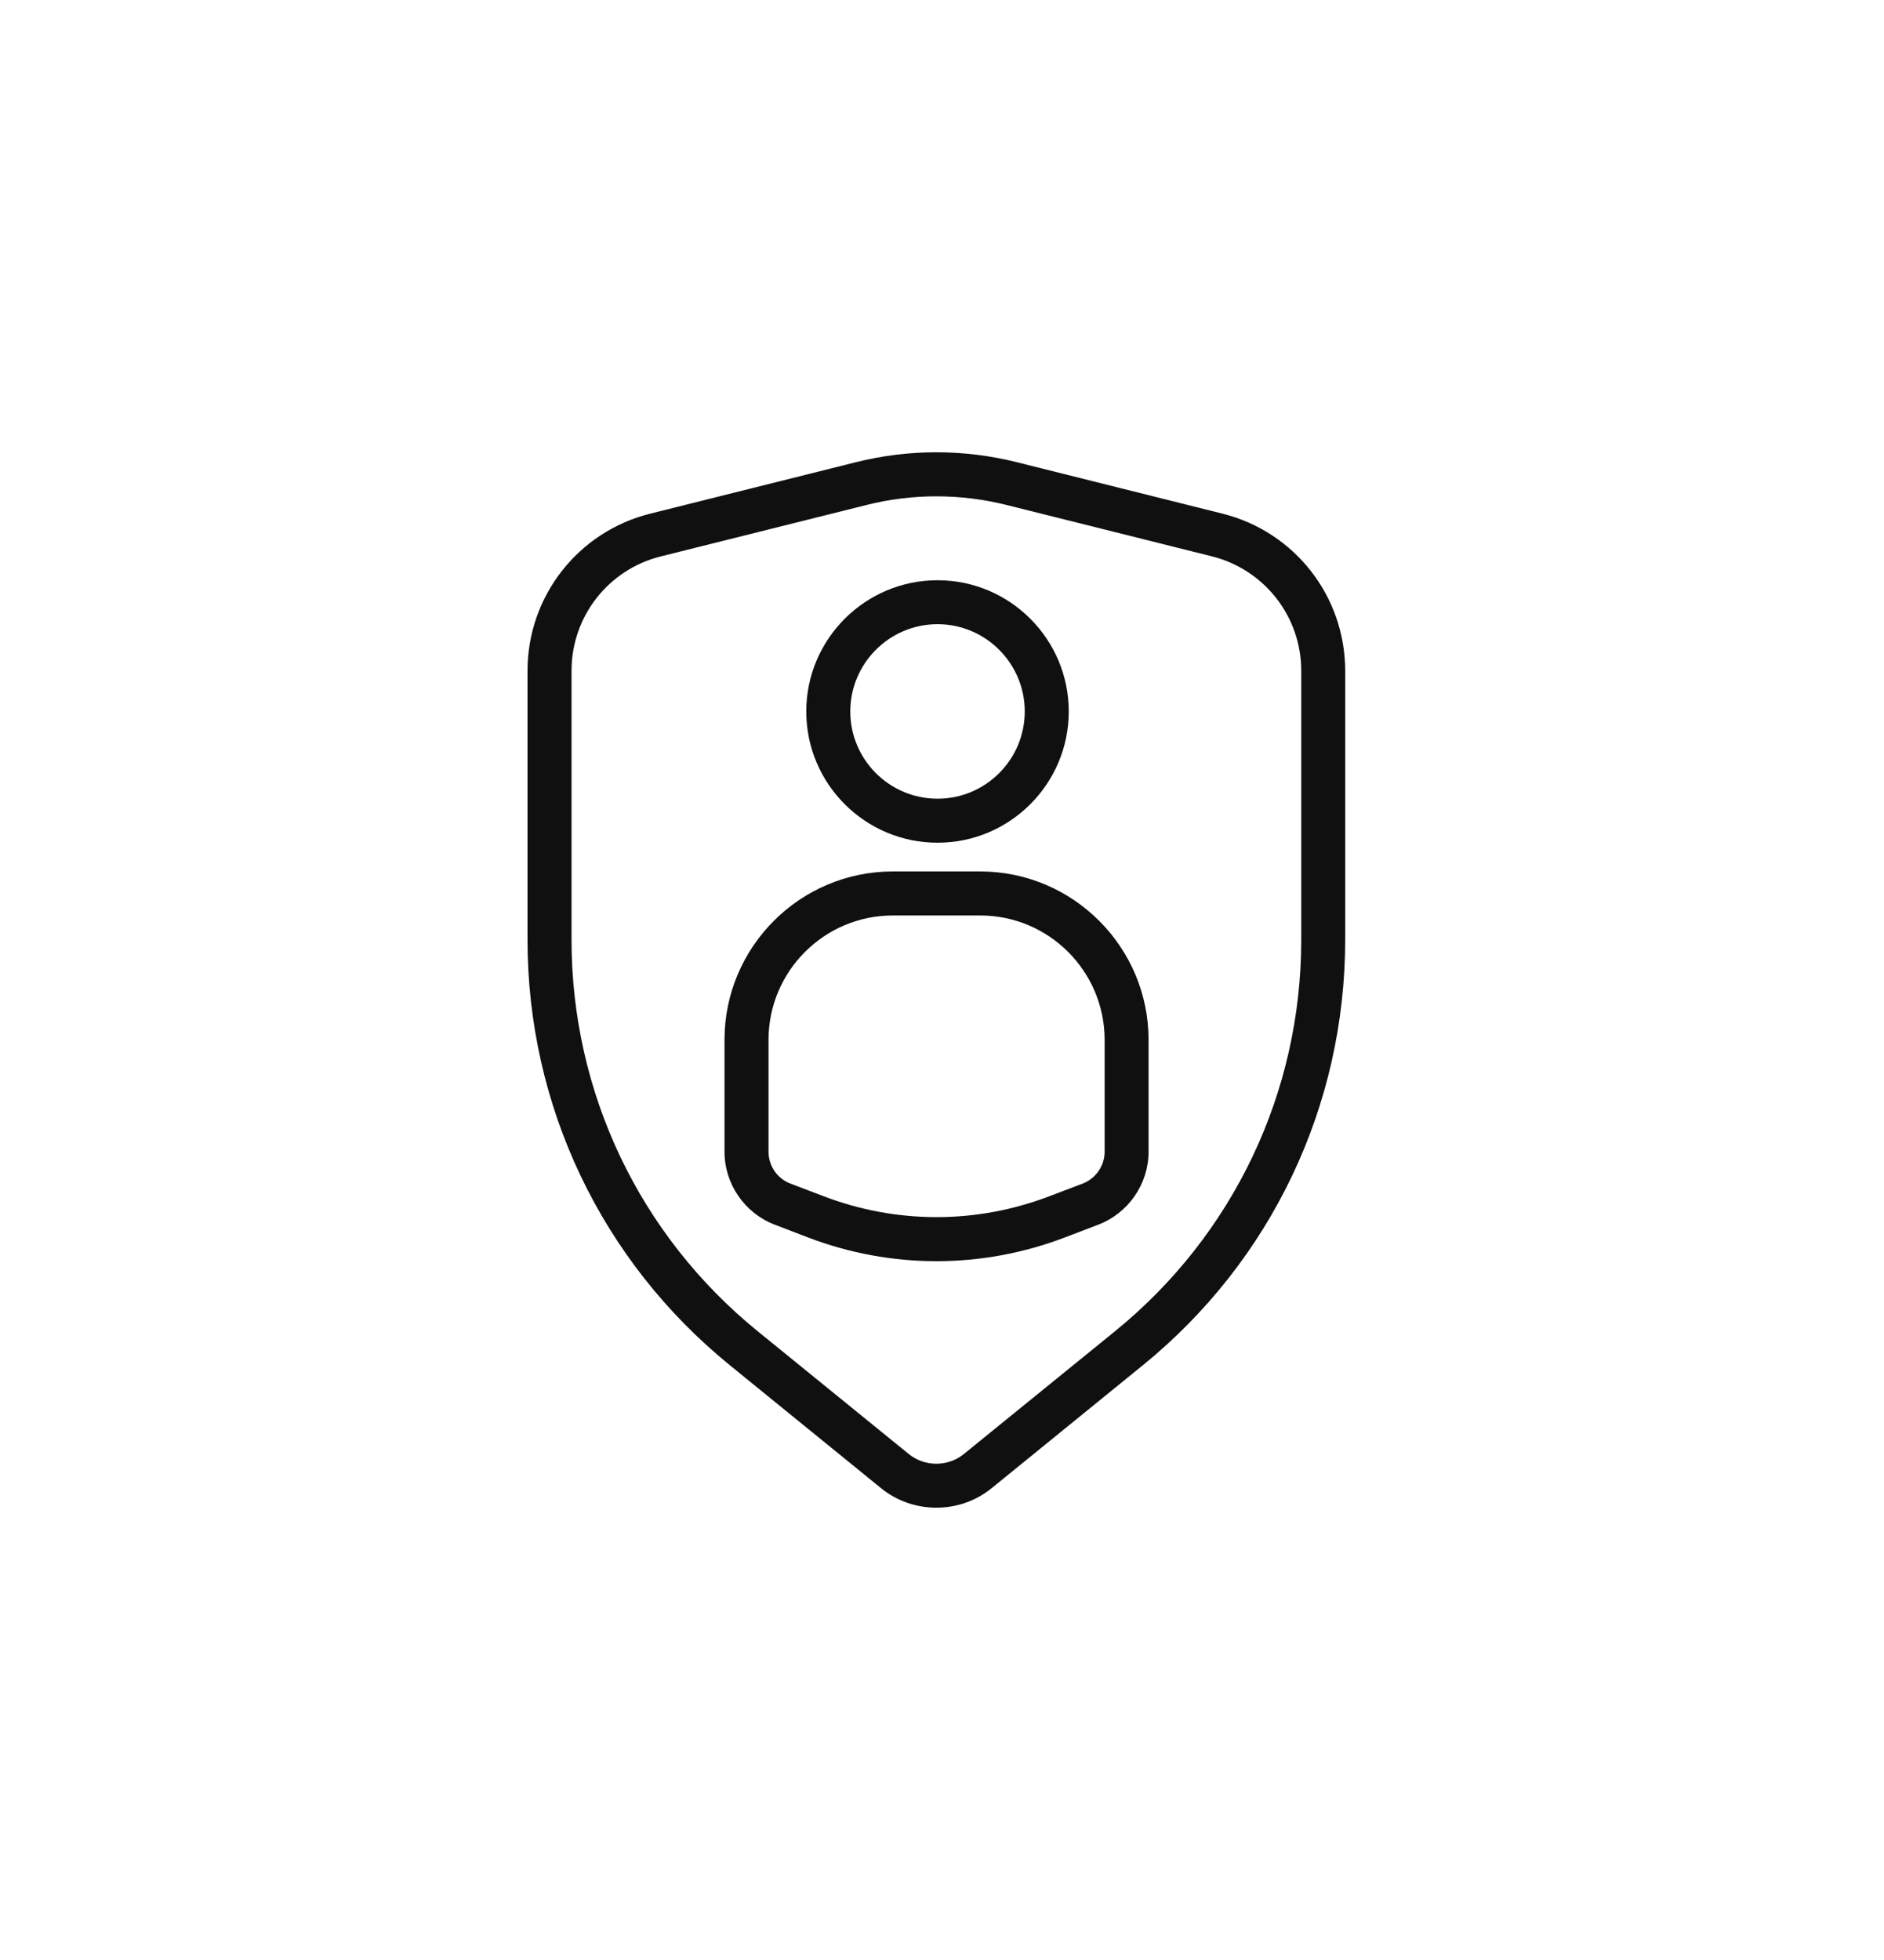 <svg width="25" height="26" viewBox="0 0 25 26" fill="none" xmlns="http://www.w3.org/2000/svg">
<path d="M12.425 20C12.165 20 11.904 19.914 11.691 19.741L9.687 18.112C7.979 16.725 7 14.667 7 12.467V8.898C7 7.911 7.669 7.054 8.627 6.814L11.359 6.131C12.056 5.956 12.793 5.956 13.492 6.131L16.223 6.814C17.181 7.054 17.85 7.911 17.85 8.898V12.467C17.85 14.667 16.871 16.725 15.163 18.112L13.159 19.741C12.946 19.914 12.686 20 12.425 20ZM12.425 6.584C12.114 6.584 11.803 6.622 11.501 6.698L8.768 7.381C8.071 7.555 7.584 8.179 7.584 8.898V12.467C7.584 14.491 8.485 16.384 10.055 17.66L12.059 19.288C12.271 19.46 12.579 19.46 12.79 19.288L14.795 17.66C16.366 16.383 17.267 14.491 17.267 12.467V8.898C17.267 8.179 16.779 7.555 16.081 7.38L13.35 6.697C13.047 6.622 12.736 6.584 12.425 6.584Z" fill="#101010"/>
<path d="M12.441 11.179C11.48 11.179 10.699 10.398 10.699 9.438C10.699 8.478 11.48 7.697 12.441 7.697C13.401 7.697 14.182 8.478 14.182 9.438C14.182 10.398 13.401 11.179 12.441 11.179ZM12.441 8.28C11.802 8.28 11.283 8.8 11.283 9.438C11.283 10.076 11.802 10.595 12.441 10.595C13.079 10.595 13.598 10.076 13.598 9.438C13.598 8.8 13.079 8.28 12.441 8.28Z" fill="#101010"/>
<path d="M12.426 16.73C11.849 16.73 11.272 16.625 10.722 16.415L10.279 16.245C9.881 16.093 9.614 15.705 9.614 15.279V13.794C9.614 12.562 10.616 11.56 11.847 11.56H13.007C14.239 11.56 15.241 12.563 15.241 13.794V15.279C15.241 15.705 14.973 16.093 14.575 16.245L14.128 16.416C13.579 16.625 13.003 16.73 12.426 16.73ZM11.847 12.144C10.938 12.144 10.198 12.884 10.198 13.794V15.279C10.198 15.465 10.314 15.634 10.487 15.7L10.931 15.869C11.895 16.237 12.956 16.238 13.92 15.87L14.368 15.7C14.541 15.633 14.658 15.464 14.658 15.279V13.794C14.658 12.884 13.917 12.144 13.008 12.144H11.847Z" fill="#101010"/>
</svg>
